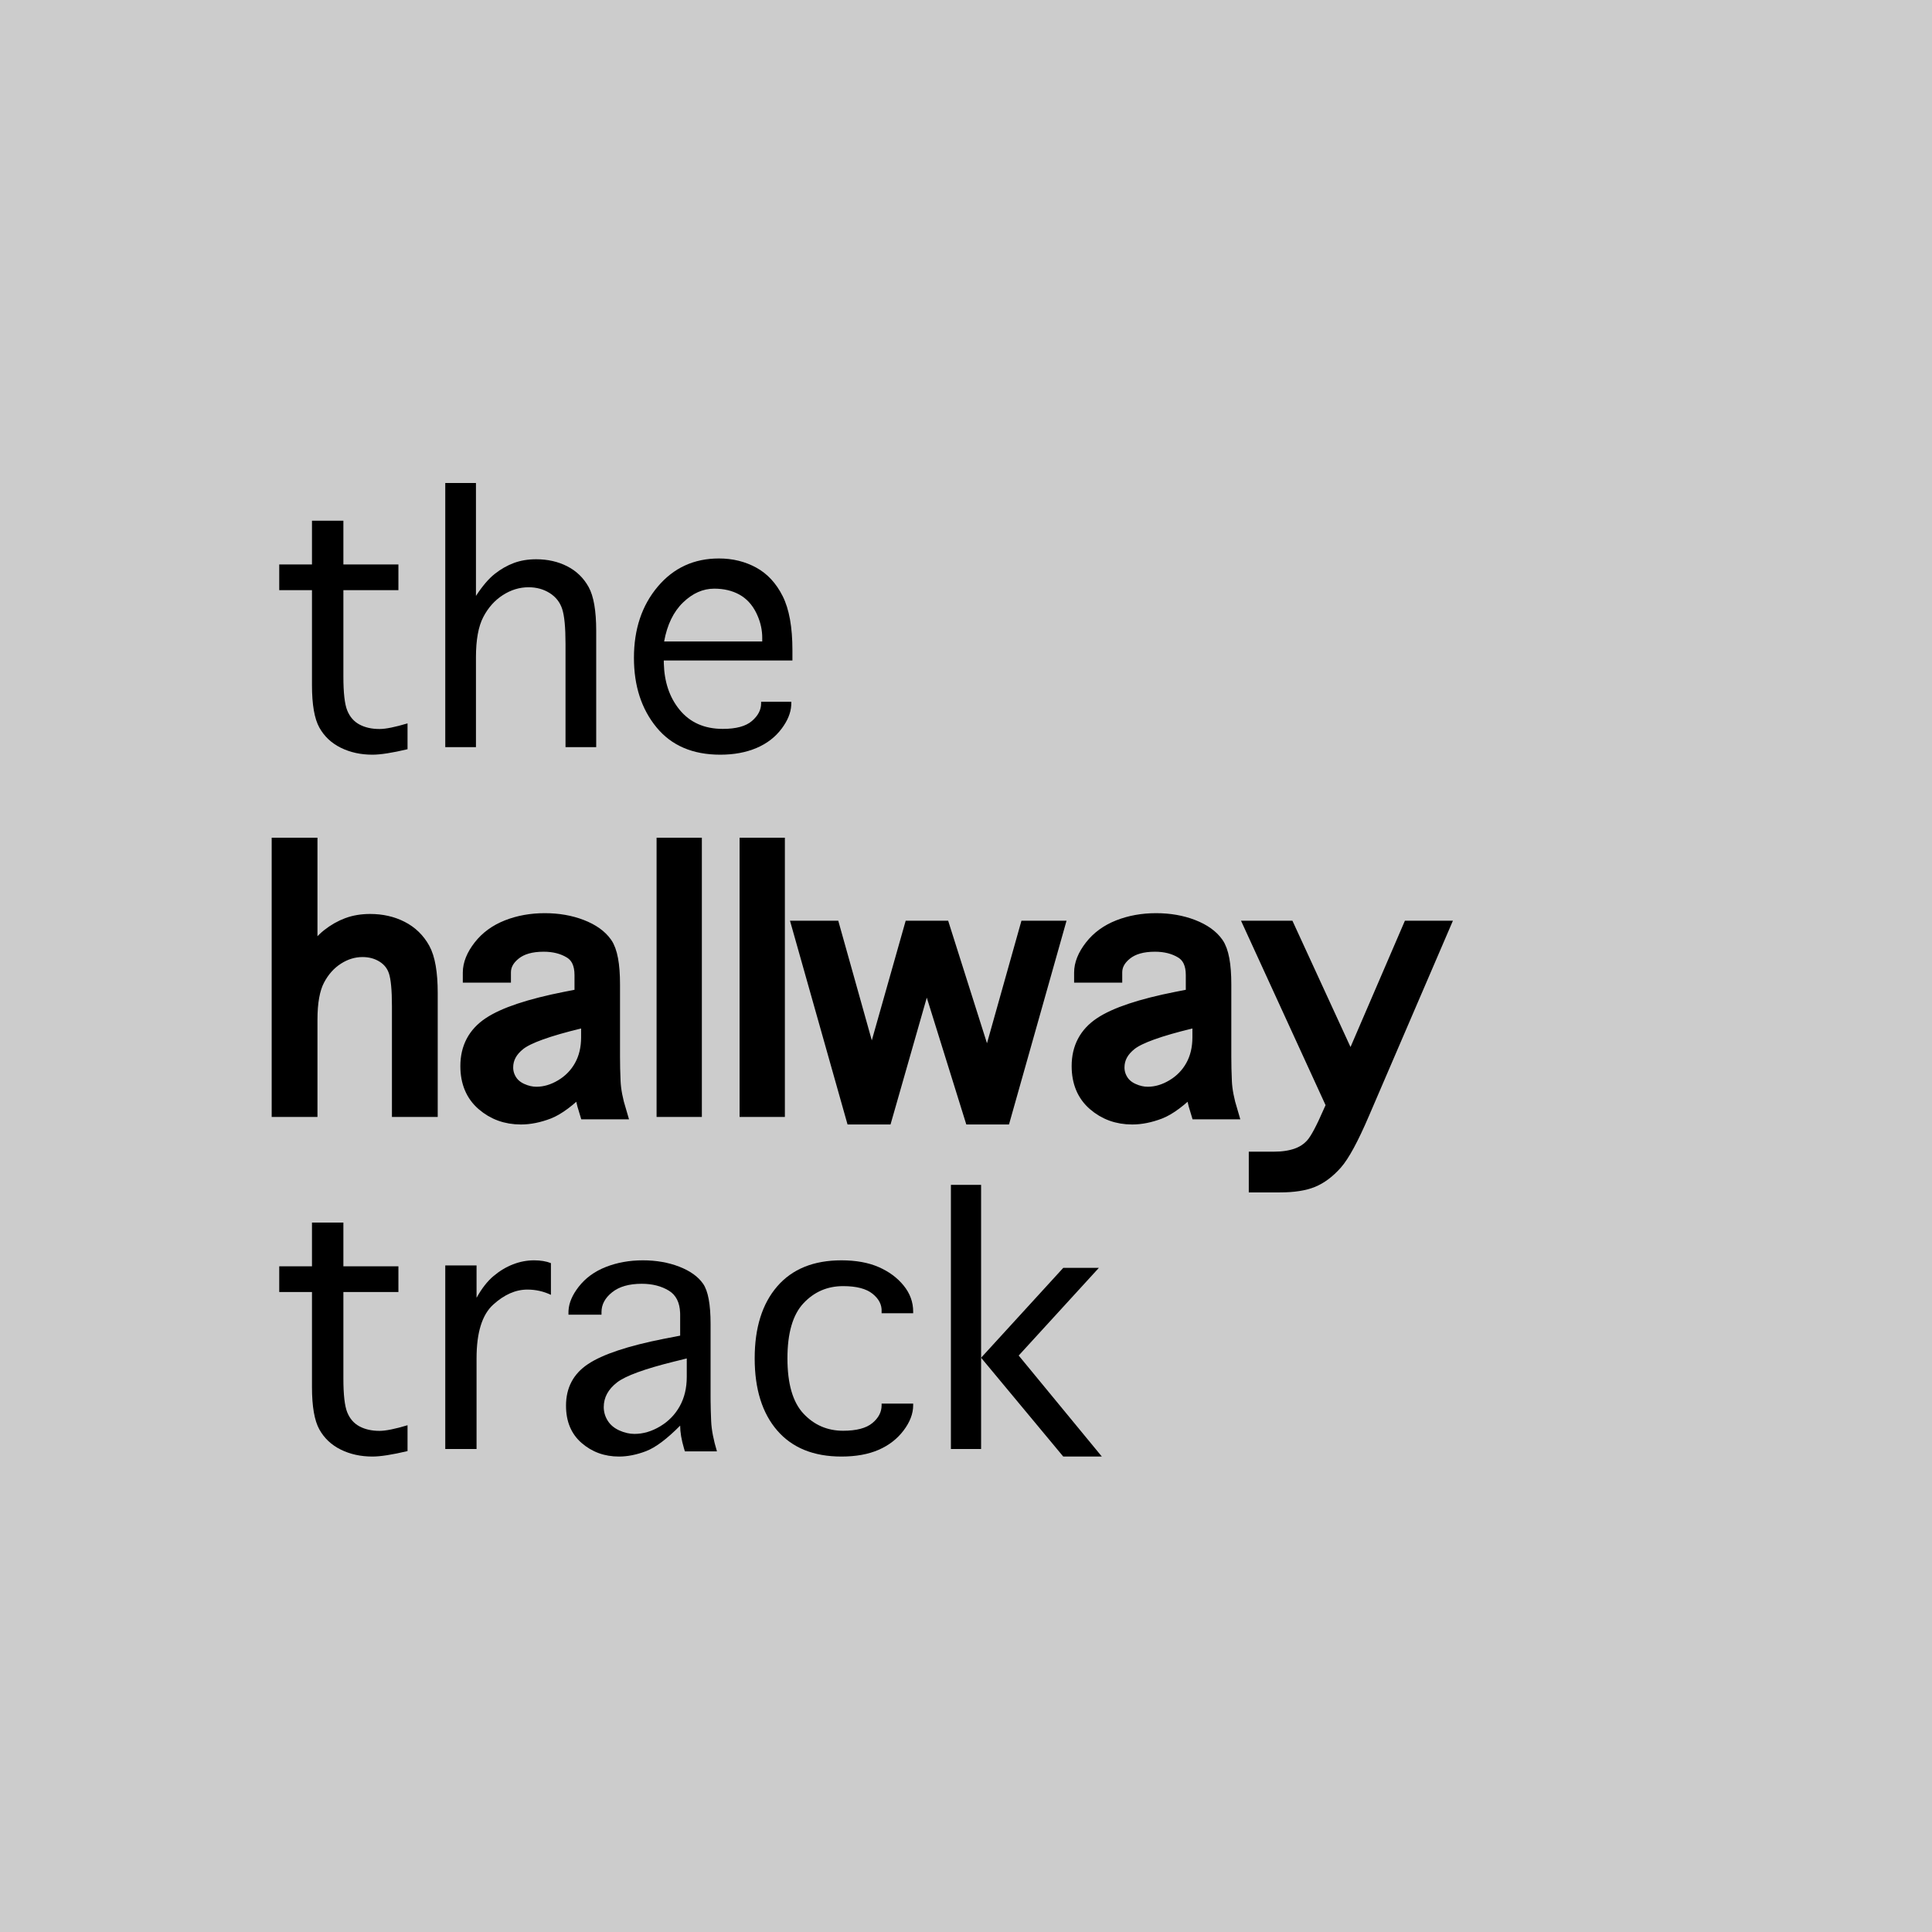 
<svg width="256px" height="256px" viewBox="0 0 256 256" version="1.1" xmlns="http://www.w3.org/2000/svg" xmlns:xlink="http://www.w3.org/1999/xlink" preserveAspectRatio="xMinYMin meet">
    <g id="thehallwaytrack_light">
        <rect id="bkg" fill="#CCCCCC" x="0" y="0" width="256" height="256"></rect>
        <g id="thehallwaytrack">
            <g transform="translate(37, 64)">
                <g id="track">
                    <g transform="translate(0, 93)" fill="#000000">
                        <path d="M12.347,36 C13.421,36 14.972,35.758 17,35.275 L17,35.275 L17,31.851 C15.345,32.348 14.107,32.597 13.287,32.597 C12.258,32.597 11.374,32.399 10.636,32.004 C9.898,31.609 9.357,30.991 9.014,30.149 C8.671,29.307 8.5,27.804 8.5,25.637 L8.5,25.637 L8.5,14.199 L15.792,14.199 L15.792,10.796 L8.5,10.796 L8.5,5 L4.339,5 L4.339,10.796 L0,10.796 L0,14.199 L4.339,14.199 L4.339,26.801 C4.339,29.362 4.664,31.229 5.312,32.399 C5.961,33.57 6.908,34.463 8.153,35.078 C9.398,35.693 10.796,36 12.347,36 Z" fill="#000000" fill-rule="nonzero"></path>
                        <path d="M26.146,35 L26.146,22.979 C26.146,19.582 26.878,17.215 28.342,15.88 C29.806,14.544 31.318,13.876 32.879,13.876 C33.979,13.876 35.019,14.109 36,14.573 L36,14.573 L36,10.37 C35.376,10.123 34.633,10 33.771,10 C32.82,10 31.887,10.178 30.973,10.534 C30.059,10.889 29.197,11.408 28.387,12.091 C27.577,12.773 26.83,13.731 26.146,14.965 L26.146,14.965 L26.146,10.675 L22,10.675 L22,35 L26.146,35 Z" fill="#000000" fill-rule="nonzero"></path>
                        <path d="M48.184,10 C49.947,10 51.55,10.279 52.995,10.837 C54.439,11.395 55.494,12.148 56.158,13.096 C56.823,14.043 57.155,15.824 57.155,18.439 L57.155,18.439 L57.155,28.002 L57.158,28.634 C57.166,29.486 57.19,30.373 57.231,31.296 C57.281,32.449 57.538,33.789 58,35.317 L58,35.317 L53.753,35.317 L53.634,34.926 C53.294,33.769 53.125,32.761 53.125,31.902 C51.362,33.679 49.856,34.806 48.607,35.284 C47.357,35.761 46.162,36 45.021,36 C43.099,36 41.449,35.401 40.069,34.204 C38.69,33.007 38,31.358 38,29.258 C38,26.878 38.971,25.042 40.914,23.749 C42.857,22.456 46.205,21.34 50.958,20.4 L50.958,20.4 L53.125,19.981 L53.125,17.205 L53.119,16.943 C53.064,15.569 52.568,14.595 51.629,14.021 C50.633,13.412 49.434,13.107 48.033,13.107 C46.357,13.107 45.049,13.481 44.111,14.231 C43.172,14.98 42.702,15.854 42.702,16.853 L42.702,16.853 L42.702,17.205 L38.325,17.205 L38.325,16.875 L38.332,16.641 C38.392,15.627 38.841,14.581 39.679,13.503 C40.582,12.343 41.781,11.469 43.276,10.881 C44.771,10.294 46.407,10 48.184,10 Z M54,23 L52.761,23.308 L52.334,23.412 C48.402,24.385 45.874,25.31 44.748,26.187 C43.583,27.095 43,28.179 43,29.44 C43,30.084 43.173,30.685 43.52,31.242 C43.867,31.799 44.38,32.231 45.058,32.538 C45.737,32.846 46.408,33 47.072,33 C48.223,33 49.356,32.667 50.47,32 C51.584,31.333 52.451,30.443 53.07,29.33 C53.69,28.216 54,26.919 54,25.44 L54,25.44 L54,23 Z" fill="#000000" fill-rule="nonzero"></path>
                        <path d="M74.495,36 C76.419,36 78.062,35.702 79.427,35.107 C80.791,34.511 81.894,33.655 82.736,32.538 C83.579,31.42 84,30.31 84,29.208 L84,29.208 L84,28.987 L79.818,28.987 L79.818,29.208 C79.818,30.105 79.408,30.891 78.588,31.567 C77.768,32.244 76.478,32.582 74.719,32.582 C72.632,32.582 70.88,31.825 69.463,30.31 C68.047,28.796 67.339,26.356 67.339,22.989 C67.339,19.637 68.047,17.204 69.463,15.69 C70.88,14.175 72.632,13.418 74.719,13.418 C76.478,13.418 77.779,13.756 78.621,14.433 C79.464,15.109 79.863,15.895 79.818,16.792 L79.818,17.013 L84,17.013 L84,16.792 C84,15.528 83.579,14.377 82.736,13.341 C81.894,12.304 80.791,11.489 79.427,10.893 C78.062,10.298 76.419,10 74.495,10 C70.813,10 67.976,11.15 65.986,13.451 C63.995,15.752 63,18.931 63,22.989 C63,27.061 63.995,30.248 65.986,32.549 C67.976,34.85 70.813,36 74.495,36 Z" fill="#000000" fill-rule="nonzero"></path>
                        <polygon points="93 22.907 103.886 36 109 36 97.982 22.616 108.605 11 103.886 11"></polygon>
                        <polygon points="93 22.314 93 0 89 0 89 35 93 35"></polygon>
                    </g>
                </g>
                <path d="M4.066,83 L4.066,71.095 C4.066,68.782 4.39,67.004 5.038,65.76 C5.687,64.517 6.55,63.548 7.628,62.854 C8.707,62.16 9.843,61.814 11.038,61.814 C12.087,61.814 13.02,62.07 13.836,62.583 C14.652,63.097 15.206,63.805 15.497,64.708 C15.789,65.612 15.934,67.148 15.934,69.317 L15.934,69.317 L15.934,83 L20,83 L20,67.582 C20,64.922 19.665,62.988 18.995,61.781 C18.324,60.574 17.381,59.659 16.164,59.038 C14.947,58.416 13.574,58.105 12.044,58.105 C10.965,58.105 9.985,58.268 9.104,58.593 C8.222,58.919 7.377,59.399 6.568,60.035 C5.76,60.671 4.925,61.647 4.066,62.963 L4.066,62.963 L4.066,48 L0,48 L0,83 L4.066,83 Z M32.021,84 C33.162,84 34.357,83.761 35.607,83.284 C36.856,82.806 38.362,81.679 40.125,79.902 C40.125,80.856 40.334,81.995 40.753,83.317 L40.753,83.317 L45,83.317 C44.538,81.789 44.281,80.449 44.231,79.296 C44.18,78.143 44.155,77.045 44.155,76.002 L44.155,76.002 L44.155,66.439 C44.155,63.824 43.823,62.043 43.158,61.096 C42.494,60.148 41.439,59.395 39.995,58.837 C38.55,58.279 36.947,58 35.184,58 C33.407,58 31.771,58.294 30.276,58.881 C28.781,59.469 27.582,60.343 26.679,61.503 C25.776,62.664 25.325,63.788 25.325,64.875 L25.325,64.875 L25.325,65.205 L29.702,65.205 L29.702,64.853 C29.702,63.854 30.172,62.98 31.111,62.231 C32.049,61.481 33.357,61.107 35.033,61.107 C36.434,61.107 37.633,61.412 38.629,62.021 C39.626,62.631 40.125,63.692 40.125,65.205 L40.125,65.205 L40.125,67.981 L37.958,68.4 C33.205,69.34 29.857,70.456 27.914,71.749 C25.971,73.042 25,74.878 25,77.258 C25,79.358 25.69,81.007 27.069,82.204 C28.449,83.401 30.099,84 32.021,84 Z M34.072,81 C33.408,81 32.737,80.846 32.058,80.538 C31.38,80.231 30.867,79.799 30.52,79.242 C30.173,78.685 30,78.084 30,77.44 C30,76.179 30.583,75.095 31.748,74.187 C32.914,73.278 35.585,72.319 39.761,71.308 L39.761,71.308 L41,71 L41,73.44 C41,74.919 40.69,76.216 40.07,77.33 C39.451,78.443 38.584,79.333 37.47,80 C36.356,80.667 35.223,81 34.072,81 Z M55,83 L55,48 L51,48 L51,83 L55,83 Z M66,83 L66,48 L62,48 L62,83 L66,83 Z M80.245,84 L84.915,67.662 L85.646,64.036 L86,64.036 L86.686,67.662 L91.777,84 L95.939,84 L103,59 L99.104,59 L94.743,74.51 L94.102,78.27 L93.659,78.27 L92.818,74.51 L87.904,59 L83.764,59 L79.359,74.555 L78.717,78.27 L78.253,78.27 L77.677,74.555 L73.316,59 L69,59 L76.061,84 L80.245,84 Z M113.021,84 C114.162,84 115.357,83.761 116.607,83.284 C117.856,82.806 119.362,81.679 121.125,79.902 C121.125,80.856 121.334,81.995 121.753,83.317 L121.753,83.317 L126,83.317 C125.538,81.789 125.281,80.449 125.231,79.296 C125.18,78.143 125.155,77.045 125.155,76.002 L125.155,76.002 L125.155,66.439 C125.155,63.824 124.823,62.043 124.158,61.096 C123.494,60.148 122.439,59.395 120.995,58.837 C119.55,58.279 117.947,58 116.184,58 C114.407,58 112.771,58.294 111.276,58.881 C109.781,59.469 108.582,60.343 107.679,61.503 C106.776,62.664 106.325,63.788 106.325,64.875 L106.325,64.875 L106.325,65.205 L110.702,65.205 L110.702,64.853 C110.702,63.854 111.172,62.98 112.111,62.231 C113.049,61.481 114.357,61.107 116.033,61.107 C117.434,61.107 118.633,61.412 119.629,62.021 C120.626,62.631 121.125,63.692 121.125,65.205 L121.125,65.205 L121.125,67.981 L118.958,68.4 C114.205,69.34 110.857,70.456 108.914,71.749 C106.971,73.042 106,74.878 106,77.258 C106,79.358 106.69,81.007 108.069,82.204 C109.449,83.401 111.099,84 113.021,84 Z M115.072,81 C114.408,81 113.737,80.846 113.058,80.538 C112.38,80.231 111.867,79.799 111.52,79.242 C111.173,78.685 111,78.084 111,77.44 C111,76.179 111.583,75.095 112.748,74.187 C113.914,73.278 116.585,72.319 120.761,71.308 L120.761,71.308 L122,71 L122,73.44 C122,74.919 121.69,76.216 121.07,77.33 C120.451,78.443 119.584,79.333 118.47,80 C117.356,80.667 116.223,81 115.072,81 Z M132.603,93 C134.379,93 135.8,92.781 136.867,92.342 C137.934,91.904 138.945,91.148 139.9,90.074 C140.855,88.999 142.041,86.811 143.458,83.508 L143.458,83.508 L154,59 L149.815,59 L141.981,77.195 L133.611,59 L129,59 L139.743,82.434 L139.318,83.377 C138.348,85.613 137.576,87.059 137.001,87.717 C136.427,88.375 135.707,88.853 134.842,89.153 C133.976,89.452 132.969,89.602 131.82,89.602 L131.82,89.602 L129.47,89.602 L129.47,93 L132.603,93 Z" id="hallway" stroke="#000000" stroke-width="2" fill="#000000" fill-rule="nonzero"></path>
                <g id="the" fill="#000000">
                    <path d="M12.347,36 C13.421,36 14.972,35.758 17,35.275 L17,35.275 L17,31.851 C15.345,32.348 14.107,32.597 13.287,32.597 C12.258,32.597 11.374,32.399 10.636,32.004 C9.898,31.609 9.357,30.991 9.014,30.149 C8.671,29.307 8.5,27.804 8.5,25.637 L8.5,25.637 L8.5,14.199 L15.792,14.199 L15.792,10.796 L8.5,10.796 L8.5,5 L4.339,5 L4.339,10.796 L0,10.796 L0,14.199 L4.339,14.199 L4.339,26.801 C4.339,29.362 4.664,31.229 5.312,32.399 C5.961,33.57 6.908,34.463 8.153,35.078 C9.398,35.693 10.796,36 12.347,36 Z" fill="#000000" fill-rule="nonzero"></path>
                    <path d="M26.066,35 L26.066,23.095 C26.066,20.782 26.39,19.004 27.038,17.76 C27.687,16.517 28.55,15.548 29.628,14.854 C30.707,14.16 31.843,13.814 33.038,13.814 C34.087,13.814 35.02,14.07 35.836,14.583 C36.652,15.097 37.206,15.805 37.497,16.708 C37.789,17.612 37.934,19.148 37.934,21.317 L37.934,21.317 L37.934,35 L42,35 L42,19.582 C42,16.922 41.665,14.988 40.995,13.781 C40.324,12.574 39.381,11.659 38.164,11.038 C36.947,10.416 35.574,10.105 34.044,10.105 C32.965,10.105 31.985,10.268 31.104,10.593 C30.222,10.919 29.377,11.399 28.568,12.035 C27.76,12.671 26.925,13.647 26.066,14.963 L26.066,14.963 L26.066,0 L22,0 L22,35 L26.066,35 Z" fill="#000000" fill-rule="nonzero"></path>
                    <path d="M58.263,10 C60.083,10 61.731,10.404 63.207,11.213 C64.683,12.021 65.851,13.282 66.71,14.995 C67.57,16.708 68,19.093 68,22.151 L68,22.151 L68,23.518 L50.955,23.518 L50.96,23.91 C51.026,26.366 51.716,28.404 53.029,30.024 C54.412,31.729 56.329,32.582 58.779,32.582 C60.541,32.582 61.828,32.233 62.637,31.534 C63.447,30.836 63.852,30.061 63.852,29.208 L63.852,29.208 L63.852,28.987 L67.85,28.987 L67.85,29.208 L67.842,29.459 C67.782,30.467 67.362,31.493 66.581,32.538 C65.736,33.67 64.618,34.53 63.228,35.118 C61.838,35.706 60.241,36 58.435,36 C54.781,36 51.962,34.787 49.977,32.361 C47.992,29.936 47,26.87 47,23.165 C47,19.372 48.05,16.23 50.149,13.738 C52.248,11.246 54.953,10 58.263,10 Z M57.64,14 C56.145,14 54.766,14.613 53.501,15.838 C52.236,17.063 51.402,18.784 51,21 L51,21 L64,21 L64,20.516 L63.992,20.173 C63.943,19.149 63.677,18.152 63.192,17.181 C62.653,16.102 61.909,15.302 60.96,14.781 C60.012,14.26 58.905,14 57.64,14 Z" fill="#000000" fill-rule="nonzero"></path>
                </g>
            </g>
        </g>
    </g>
</svg>